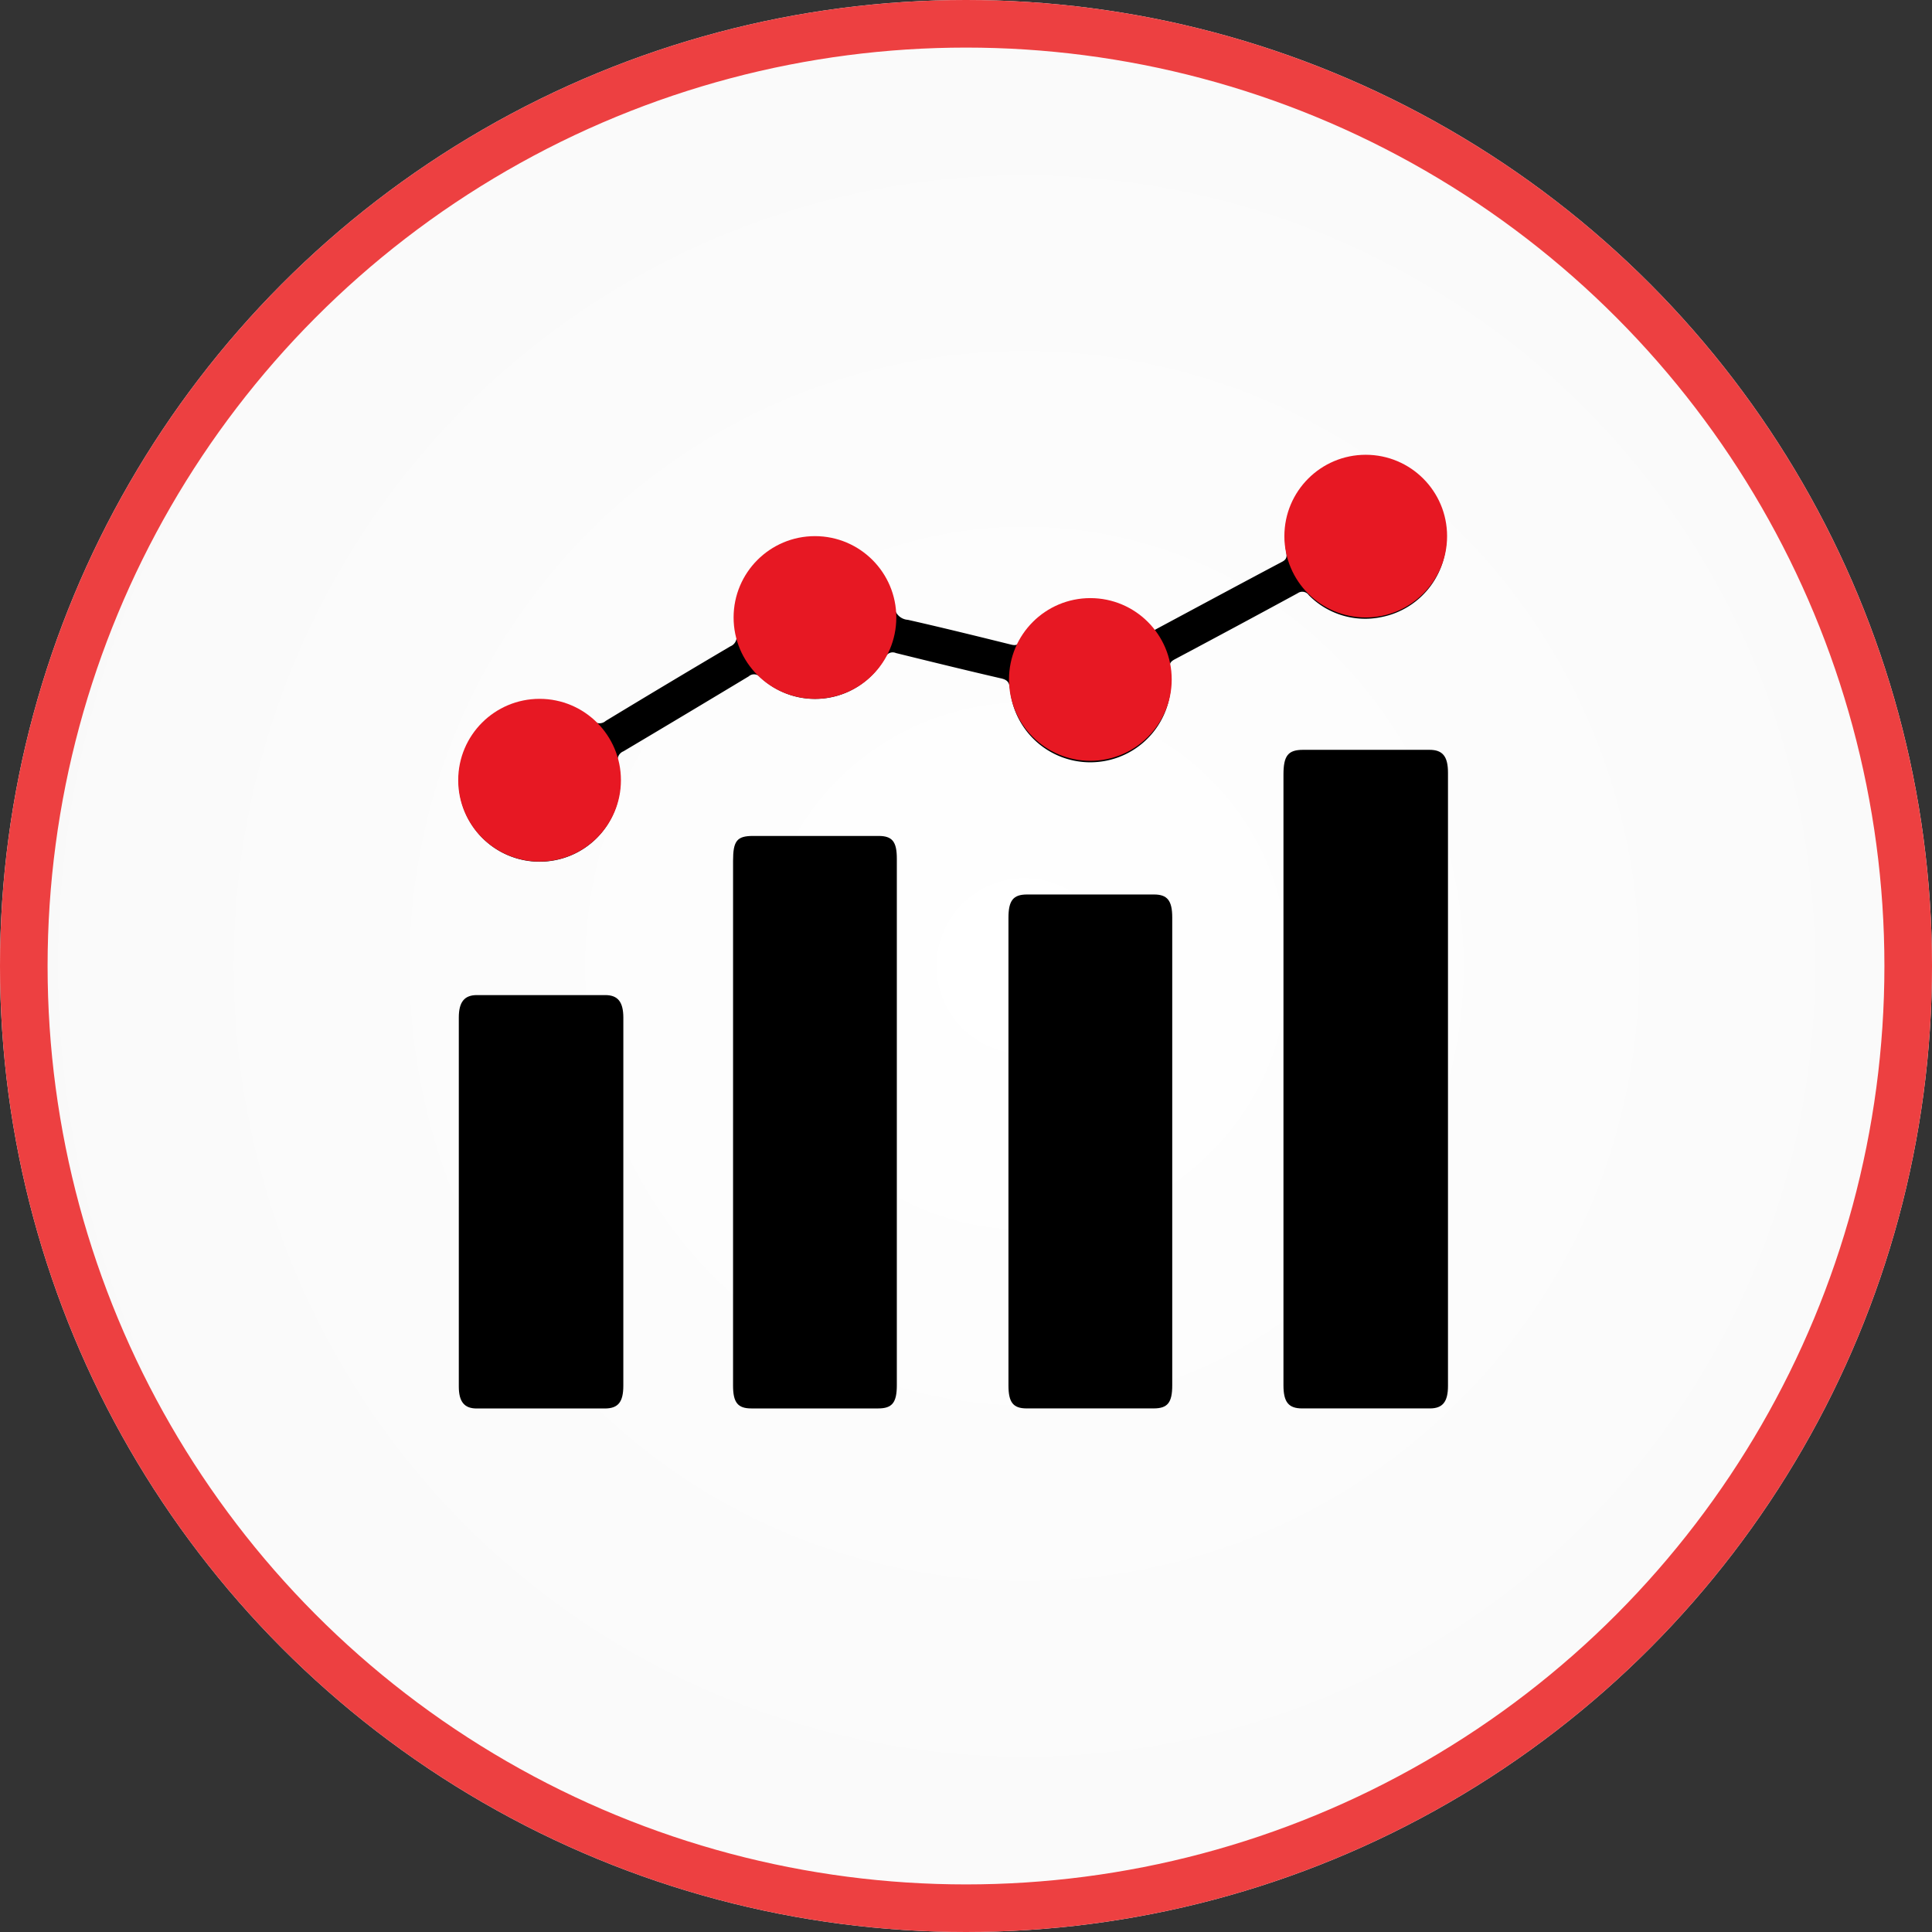<svg xmlns="http://www.w3.org/2000/svg" xmlns:xlink="http://www.w3.org/1999/xlink" width="203" height="203" viewBox="0 0 203 203">
  <rect x="0" y="0" width="203" height="203" fill="#333333" stroke="none"/>
  <defs>
    <radialGradient id="radial-gradient" cx="0.53" cy="0.5" r="0.902" gradientUnits="objectBoundingBox">
      <stop offset="0" stop-color="#fff"/>
      <stop offset="1" stop-color="#f5f5f5"/>
    </radialGradient>
  </defs>
  <g id="Analytics" transform="translate(-858.855 -7023)">
    <g id="Ellipse_193" data-name="Ellipse 193" transform="translate(858.855 7023)" stroke="#ed4041" stroke-width="5" fill="url(#radial-gradient)">
      <circle cx="101.5" cy="101.5" r="101.5" stroke="none"/>
      <circle cx="101.5" cy="101.5" r="99" fill="none"/>
    </g>
    <g id="Analitics" transform="translate(1265.912 7167.021)">
      <path id="Path_10397" data-name="Path 10397" d="M-197.765-3.989q0-16.018,0-32.035c0-1.989.484-2.6,2.072-2.6q6.636,0,13.272,0c1.381,0,1.942.69,1.942,2.4q0,32.219,0,64.439c0,1.664-.56,2.36-1.895,2.361q-6.711.006-13.421,0c-1.439,0-1.971-.661-1.971-2.441Q-197.766,12.074-197.765-3.989Z" transform="translate(-74.435 -26.611)"/>
      <path id="Path_10398" data-name="Path 10398" d="M-305.243,8.288q0-13.742,0-27.484c0-2.1.413-2.61,2.1-2.611q6.6,0,13.191,0c1.438,0,1.916.6,1.916,2.376q0,27.669,0,55.339c0,1.824-.489,2.436-1.952,2.437q-6.669,0-13.339,0c-1.417,0-1.916-.619-1.917-2.388Q-305.246,22.123-305.243,8.288Z" transform="translate(-24.789 -34.379)"/>
      <path id="Path_10399" data-name="Path 10399" d="M-251.466,16.606q0-12.266,0-24.532c0-1.819.5-2.45,1.952-2.45q6.672,0,13.344,0c1.4,0,1.912.644,1.913,2.408q0,24.578,0,49.155c0,1.834-.485,2.435-1.954,2.436q-6.672,0-13.344,0c-1.411,0-1.91-.628-1.91-2.4Q-251.467,28.917-251.466,16.606Z" transform="translate(-49.63 -39.659)"/>
      <path id="Path_10400" data-name="Path 10400" d="M-285.78-77.554c4.54-2.433,9.014-4.844,13.506-7.223.511-.271.476-.576.414-1.044a8.457,8.457,0,0,1,8.826-9.92,8.462,8.462,0,0,1,7.951,7.538,8.457,8.457,0,0,1-6.76,9.241,8.312,8.312,0,0,1-7.644-2.3.831.831,0,0,0-1.171-.2q-6.416,3.489-12.866,6.917c-.412.22-.648.407-.562.979a8.458,8.458,0,0,1-7.06,9.766,8.466,8.466,0,0,1-9.738-7.64c-.078-.677-.284-.926-.94-1.077-3.691-.853-7.37-1.756-11.048-2.663a.837.837,0,0,0-1.111.452,8.425,8.425,0,0,1-13.156,2.08.834.834,0,0,0-1.19-.085q-6.573,3.961-13.171,7.88a.975.975,0,0,0-.548,1.253,8.451,8.451,0,0,1-6.563,10.174,8.493,8.493,0,0,1-10.082-6.966,8.481,8.481,0,0,1,7.312-9.758,8.106,8.106,0,0,1,6.609,2,.987.987,0,0,0,1.415.1q6.524-3.956,13.094-7.835a1.041,1.041,0,0,0,.595-1.317,8.447,8.447,0,0,1,6.8-10.015,8.374,8.374,0,0,1,9.822,7.047,1.529,1.529,0,0,0,1.432,1.5c3.6.814,7.193,1.7,10.781,2.588.469.116.747.129,1.057-.357,3.231-5.056,9.446-5.69,13.658-1.421C-286.031-77.773-285.937-77.7-285.78-77.554Z" transform="translate(-0.052 -0.225)"/>
      <path id="Path_10401" data-name="Path 10401" d="M-341.511,31.048q0,9.624,0,19.248c0,1.723-.54,2.395-1.932,2.4q-6.744,0-13.488,0c-1.286,0-1.866-.711-1.866-2.3q0-19.387,0-38.773c0-1.639.585-2.362,1.9-2.363q6.744-.006,13.488,0c1.323,0,1.895.715,1.9,2.362Q-341.508,21.332-341.511,31.048Z" transform="translate(-0.052 -48.725)"/>
      <circle id="Ellipse_226" data-name="Ellipse 226" cx="8.548" cy="8.548" r="8.548" transform="translate(-358.911 -70.592)" fill="#e71823"/>
      <circle id="Ellipse_227" data-name="Ellipse 227" cx="8.548" cy="8.548" r="8.548" transform="translate(-329.976 -87.688)" fill="#e71823"/>
      <circle id="Ellipse_228" data-name="Ellipse 228" cx="8.548" cy="8.548" r="8.548" transform="translate(-301.039 -81.176)" fill="#e71823"/>
      <circle id="Ellipse_229" data-name="Ellipse 229" cx="8.548" cy="8.548" r="8.548" transform="translate(-272.104 -96.236)" fill="#e71823"/>
    </g>
  </g>
</svg>
